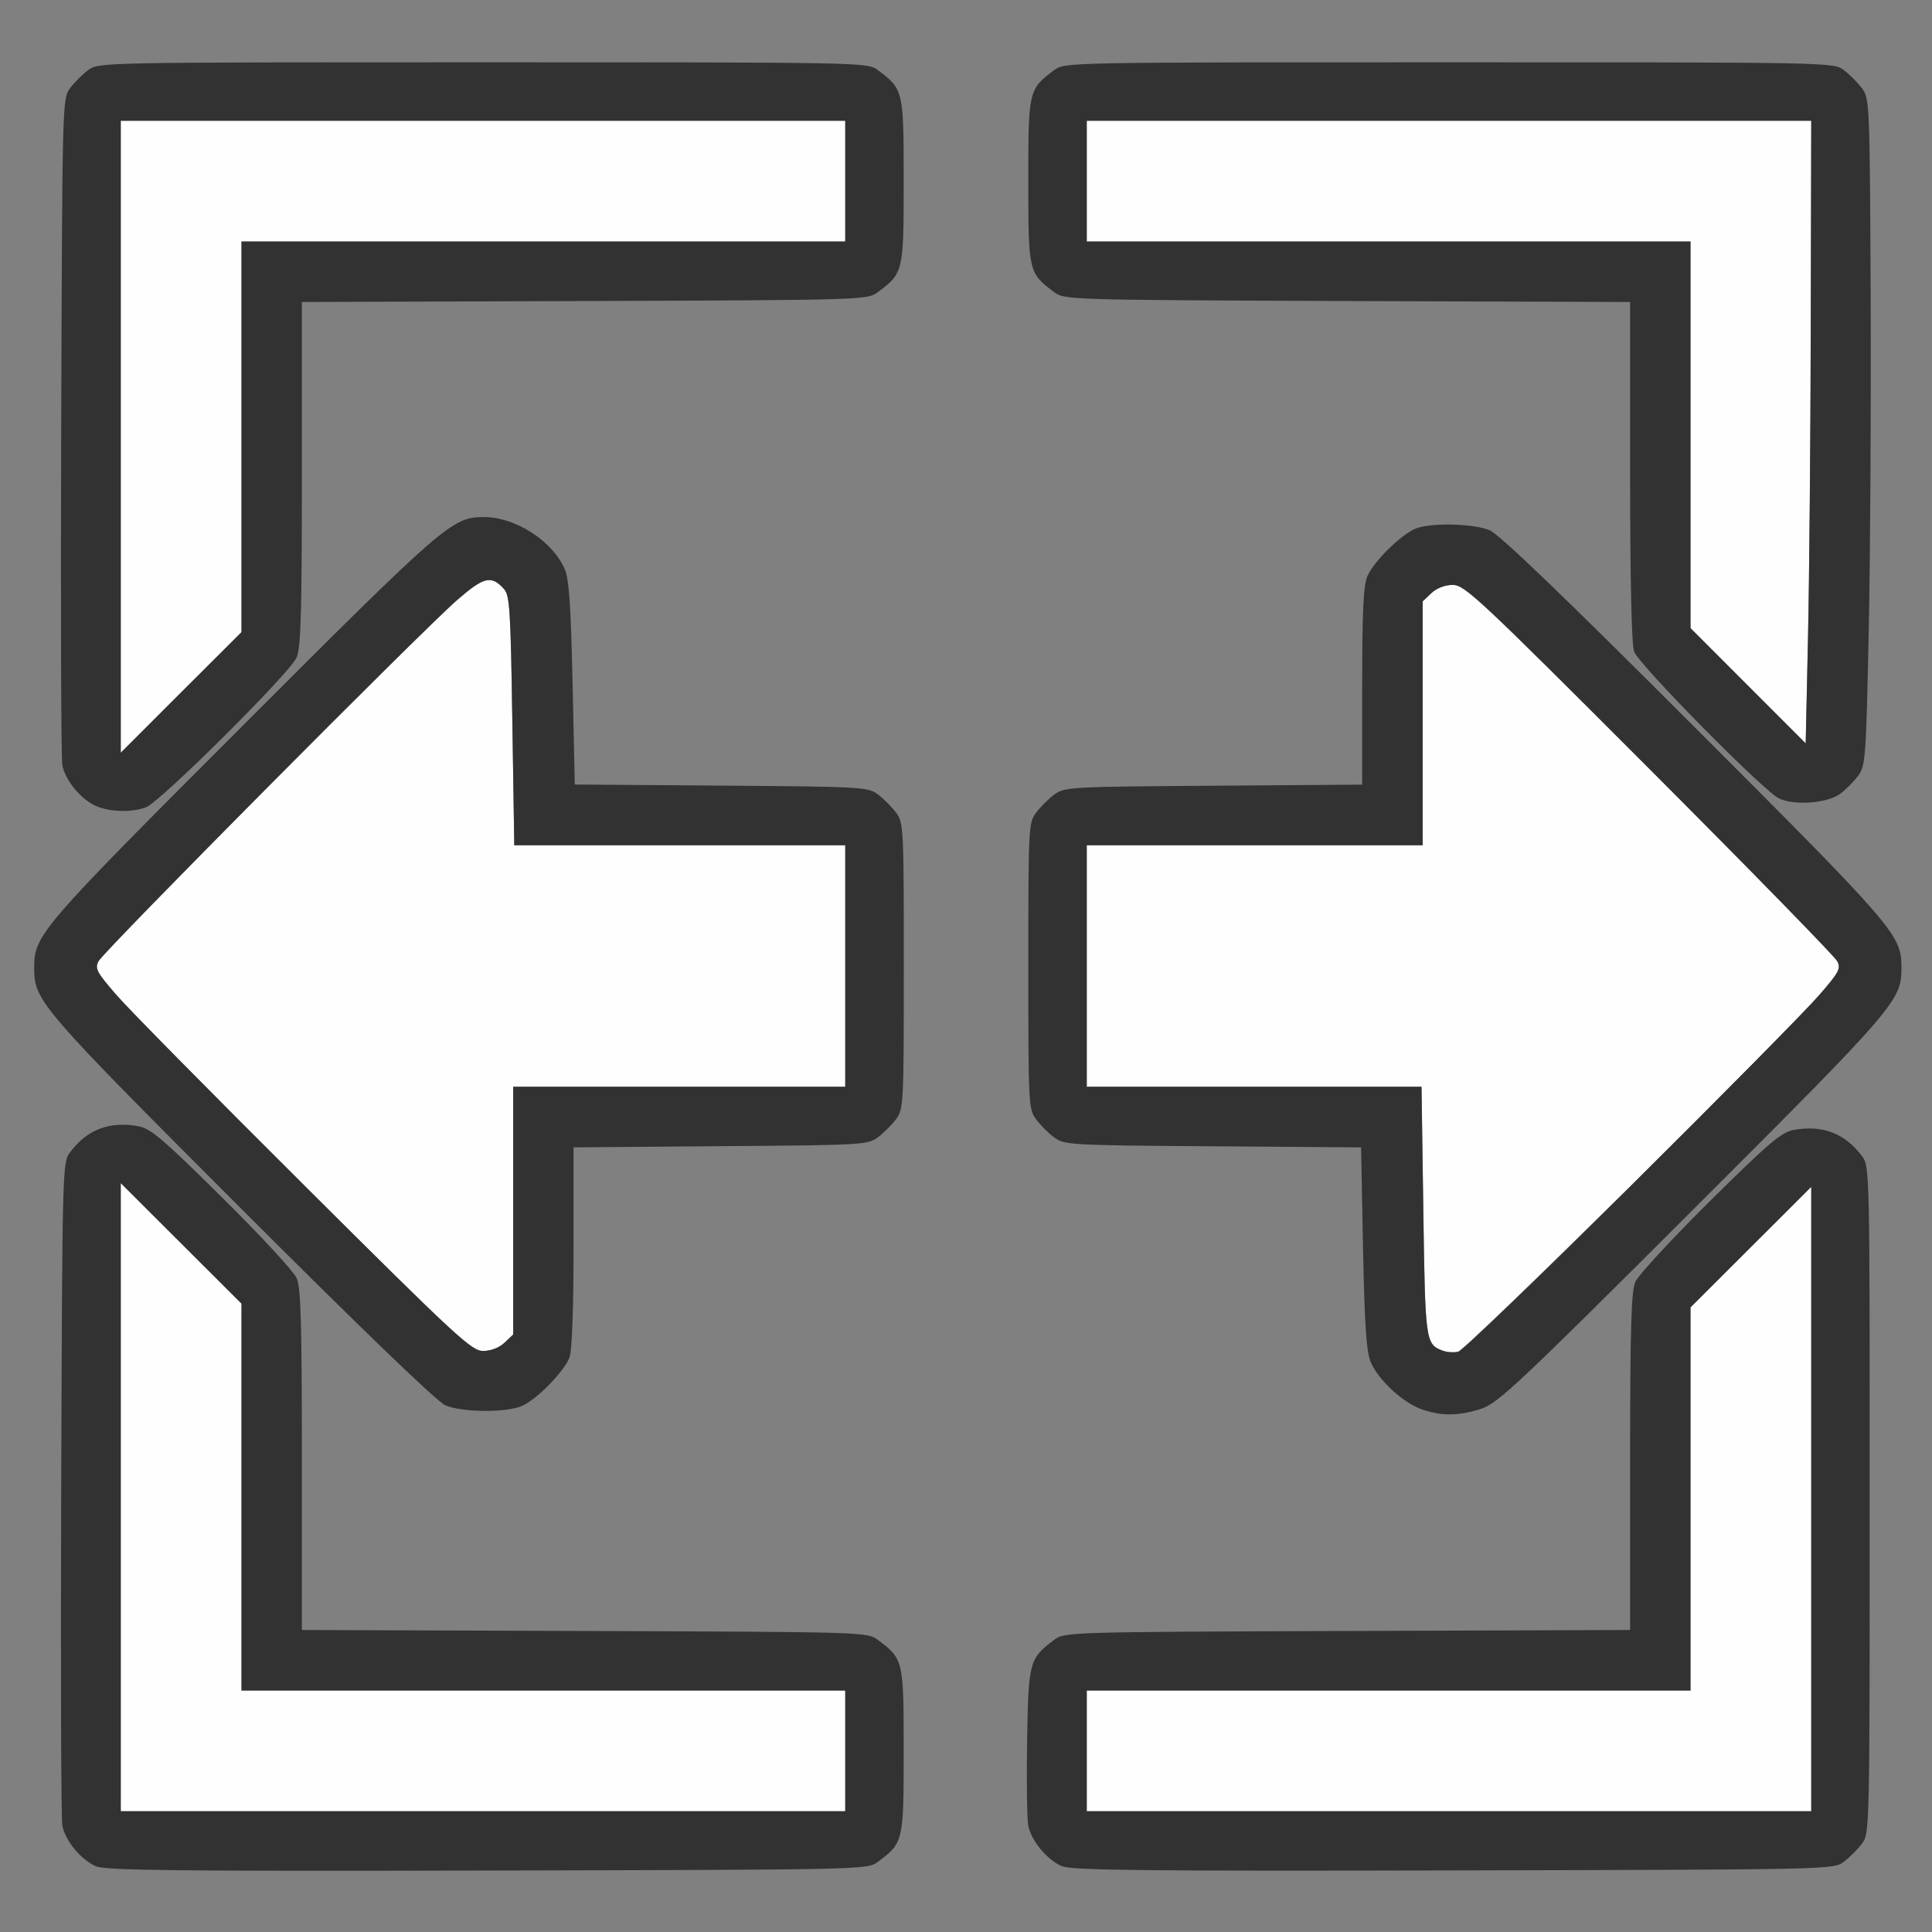 <?xml version="1.0" encoding="UTF-8" standalone="no"?>
<!-- Created with Inkscape (http://www.inkscape.org/) -->

<svg
   version="1.1"
   id="svg2"
   width="1600"
   height="1600"
   viewBox="0 0 1600 1600"
   sodipodi:docname="view_fit.svg"
   inkscape:version="1.2.2 (732a01da63, 2022-12-09)"
   xmlns:inkscape="http://www.inkscape.org/namespaces/inkscape"
   xmlns:sodipodi="http://sodipodi.sourceforge.net/DTD/sodipodi-0.dtd"
   xmlns="http://www.w3.org/2000/svg"
   xmlns:svg="http://www.w3.org/2000/svg"
   xmlns:rdf="http://www.w3.org/1999/02/22-rdf-syntax-ns#"
   xmlns:cc="http://creativecommons.org/ns#"
   xmlns:dc="http://purl.org/dc/elements/1.1/">
  <rect x="0" y="0" width="1600" height="1600" fill="#808080" stroke="none"/>
  <defs
     id="defs6" />
  <sodipodi:namedview
     pagecolor="#808080"
     bordercolor="#666666"
     borderopacity="1"
     objecttolerance="10"
     gridtolerance="10"
     guidetolerance="10"
     inkscape:pageopacity="0"
     inkscape:pageshadow="2"
     inkscape:window-width="1993"
     inkscape:window-height="1009"
     id="namedview4"
     showgrid="false"
     inkscape:zoom="0.5"
     inkscape:cx="611"
     inkscape:cy="730"
     inkscape:window-x="-8"
     inkscape:window-y="-8"
     inkscape:window-maximized="1"
     inkscape:current-layer="VIEW_FIT"
     inkscape:showpageshadow="0"
     inkscape:pagecheckerboard="true"
     inkscape:deskcolor="#d1d1d1" />
  <g
     id="VIEW_FIT"
     transform="matrix(100,0,0,100,0,4.9999997e-5)"
     style="stroke-width:0.011">
    <path
       style="fill:none;stroke-width:0"
       d="M 0,8 V 0 h 8 8 v 8 8 H 8 0 Z m 7.269,7.42 C 7.482,15.261 7.484,15.252 7.484,14.5 c 0,-0.752 -0.002,-0.761 -0.215,-0.92 -0.085,-0.064 -0.118,-0.065 -2.428,-0.073 L 2.5,13.499 V 12.092 C 2.5,10.961 2.491,10.666 2.457,10.585 2.433,10.53 2.155,10.229 1.839,9.917 1.354,9.436 1.247,9.345 1.147,9.327 0.908,9.283 0.721,9.354 0.58,9.543 c -0.064,0.085 -0.065,0.115 -0.073,2.779 -0.005,1.481 -9.1e-4,2.738 0.009,2.794 0.023,0.125 0.154,0.285 0.28,0.34 0.078,0.034 0.674,0.04 3.241,0.035 3.124,-0.007 3.147,-0.007 3.232,-0.071 z m 8,0 c 0.047,-0.035 0.115,-0.103 0.151,-0.151 0.064,-0.086 0.064,-0.107 0.064,-2.847 0,-2.74 -4.94e-4,-2.762 -0.064,-2.847 C 15.279,9.385 15.092,9.314 14.853,9.358 14.753,9.377 14.646,9.467 14.161,9.948 13.845,10.26 13.567,10.561 13.543,10.616 13.509,10.697 13.5,10.99 13.5,12.108 v 1.391 l -2.341,0.008 c -2.31,0.008 -2.343,0.009 -2.428,0.073 -0.207,0.155 -0.214,0.18 -0.225,0.836 -0.011,0.69 -0.002,0.765 0.111,0.899 0.162,0.192 -0.015,0.183 3.42,0.175 3.124,-0.007 3.147,-0.007 3.232,-0.071 z m -3.001,-3.752 c 0.139,-0.046 0.308,-0.205 1.754,-1.648 1.685,-1.683 1.727,-1.732 1.727,-2.004 0,-0.272 -0.044,-0.323 -1.711,-1.991 -1.092,-1.092 -1.62,-1.6 -1.7,-1.633 -0.133,-0.055 -0.479,-0.064 -0.608,-0.015 -0.119,0.045 -0.351,0.272 -0.404,0.396 -0.033,0.077 -0.043,0.29 -0.043,0.913 v 0.812 l -1.232,0.009 C 8.861,6.515 8.814,6.518 8.731,6.58 8.683,6.615 8.615,6.683 8.58,6.731 8.518,6.814 8.516,6.854 8.516,8 c 0,1.146 0.002,1.186 0.064,1.269 0.035,0.047 0.103,0.115 0.151,0.151 0.083,0.062 0.13,0.065 1.314,0.073 l 1.227,0.009 0.017,0.836 c 0.019,0.932 0.027,0.973 0.231,1.169 0.21,0.201 0.461,0.256 0.748,0.161 z M 4.321,11.644 C 4.445,11.591 4.672,11.359 4.717,11.24 4.737,11.186 4.75,10.831 4.75,10.327 V 9.502 l 1.217,-0.009 c 1.173,-0.009 1.22,-0.011 1.303,-0.073 C 7.317,9.385 7.385,9.317 7.42,9.269 7.482,9.186 7.484,9.146 7.484,8 7.484,6.854 7.482,6.814 7.42,6.731 7.385,6.683 7.317,6.615 7.269,6.58 7.186,6.518 7.139,6.515 5.971,6.507 L 4.76,6.498 4.742,5.661 C 4.728,5.025 4.713,4.798 4.678,4.716 4.577,4.48 4.267,4.28 4.004,4.282 3.744,4.284 3.681,4.338 2.01,6.01 0.325,7.694 0.283,7.743 0.283,8.016 c 0,0.272 0.044,0.323 1.711,1.991 1.002,1.002 1.624,1.602 1.694,1.632 0.138,0.059 0.502,0.063 0.634,0.006 z M 1.209,6.686 C 1.326,6.642 2.401,5.574 2.456,5.446 2.492,5.365 2.5,5.073 2.5,3.923 V 2.501 l 2.341,-0.008 c 2.31,-0.008 2.343,-0.009 2.428,-0.073 C 7.482,2.261 7.484,2.252 7.484,1.5 7.484,0.748 7.482,0.739 7.269,0.58 7.183,0.516 7.166,0.516 4,0.516 c -3.166,0 -3.183,3.4281e-4 -3.269,0.064 -0.047,0.035 -0.115,0.103 -0.151,0.151 -0.064,0.085 -0.065,0.115 -0.073,2.795 -0.005,1.49 -9.0906e-4,2.754 0.009,2.809 0.023,0.125 0.154,0.285 0.28,0.34 0.116,0.051 0.295,0.055 0.414,0.011 z M 15.242,6.574 c 0.045,-0.034 0.112,-0.101 0.147,-0.148 0.061,-0.082 0.066,-0.144 0.088,-1.201 0.013,-0.613 0.02,-1.856 0.016,-2.761 -0.008,-1.608 -0.009,-1.648 -0.072,-1.732 C 15.385,0.683 15.317,0.615 15.269,0.58 15.183,0.516 15.166,0.516 12,0.516 c -3.166,0 -3.183,3.4294e-4 -3.269,0.064 C 8.518,0.739 8.516,0.748 8.516,1.5 c 0,0.752 0.002,0.761 0.215,0.92 0.085,0.064 0.118,0.065 2.428,0.073 L 13.5,2.501 v 1.404 c 0,0.902 0.012,1.435 0.033,1.492 0.041,0.11 1.075,1.157 1.202,1.217 0.129,0.061 0.402,0.039 0.507,-0.04 z"
       id="path823"
       inkscape:connector-curvature="0" />
    <path
       style="fill:#fefefe;stroke-width:0"
       d="M 1,12.399 V 9.798 L 1.5,10.297 2,10.796 V 12.398 14 H 4.5 7 V 14.5 15 H 4 1 Z M 9,14.5 V 14 H 11.5 14 V 12.414 10.827 L 14.5,10.328 15,9.829 V 12.414 15 H 12 9 Z m 2.951,-3.314 c -0.145,-0.054 -0.148,-0.07 -0.163,-1.157 L 11.773,9 H 10.386 9 V 8 7 h 1.391 1.391 V 5.99 4.98 l 0.072,-0.068 c 0.045,-0.042 0.113,-0.068 0.178,-0.068 0.098,0 0.217,0.111 1.627,1.523 0.837,0.838 1.537,1.555 1.556,1.592 0.032,0.061 0.015,0.092 -0.149,0.281 -0.312,0.359 -2.922,2.937 -2.989,2.953 -0.035,0.009 -0.092,0.005 -0.126,-0.008 z M 2.523,9.82 C 1.767,9.068 1.066,8.358 0.965,8.241 0.8,8.051 0.784,8.021 0.816,7.96 0.86,7.875 3.496,5.221 3.787,4.968 4.008,4.776 4.069,4.761 4.174,4.878 c 0.047,0.052 0.055,0.176 0.069,1.091 L 4.259,7 H 5.629 7 V 8 9 H 5.625 4.25 v 1.026 1.026 l -0.072,0.068 c -0.044,0.042 -0.113,0.068 -0.177,0.068 -0.096,0 -0.216,-0.111 -1.478,-1.367 z M 1,3.617 V 1 H 4 7 V 1.5 2 H 4.5 2 V 3.618 5.235 L 1.5,5.734 1,6.234 Z M 14.477,5.68 14,5.202 V 3.601 2 H 11.5 9 V 1.5 1 h 3 3 l -0.004,1.711 c -0.002,0.941 -0.013,2.101 -0.023,2.579 l -0.019,0.868 z"
       id="path821"
       inkscape:connector-curvature="0" />
    <path
       style="fill:#323232;stroke-width:0"
       d="M 0.795,15.456 C 0.669,15.401 0.538,15.242 0.516,15.116 c -0.01,-0.055 -0.014,-1.313 -0.009,-2.794 0.009,-2.664 0.01,-2.694 0.073,-2.779 C 0.721,9.354 0.908,9.283 1.147,9.327 1.247,9.345 1.354,9.436 1.839,9.917 2.155,10.229 2.433,10.53 2.457,10.585 2.492,10.666 2.5,10.961 2.5,12.092 v 1.407 l 2.341,0.008 c 2.31,0.008 2.343,0.009 2.428,0.073 0.213,0.159 0.215,0.168 0.215,0.92 0,0.752 -0.002,0.761 -0.215,0.92 -0.086,0.064 -0.109,0.064 -3.232,0.071 -2.568,0.006 -3.164,-8.47e-4 -3.241,-0.035 z M 7,14.5 V 14 H 4.5 2 V 12.398 10.796 L 1.5,10.297 1,9.798 V 12.399 15 h 3 3 z m 1.795,0.956 C 8.67,15.401 8.538,15.242 8.515,15.116 c -0.01,-0.055 -0.014,-0.37 -0.009,-0.7 0.011,-0.656 0.018,-0.681 0.225,-0.836 0.085,-0.064 0.118,-0.065 2.428,-0.073 L 13.5,13.499 v -1.391 c 0,-1.118 0.009,-1.411 0.043,-1.492 0.024,-0.055 0.302,-0.356 0.617,-0.668 0.486,-0.481 0.592,-0.571 0.693,-0.59 0.239,-0.044 0.425,0.027 0.567,0.216 0.064,0.086 0.064,0.107 0.064,2.847 0,2.74 -4.94e-4,2.762 -0.064,2.847 -0.035,0.047 -0.103,0.115 -0.151,0.151 -0.086,0.064 -0.109,0.064 -3.232,0.071 -2.568,0.006 -3.164,-8.47e-4 -3.241,-0.035 z M 15,12.414 V 9.829 L 14.5,10.328 14,10.827 V 12.414 14 H 11.5 9 v 0.5 0.5 h 3 3 z m -3.234,-0.746 c -0.153,-0.056 -0.351,-0.241 -0.414,-0.387 -0.036,-0.084 -0.051,-0.302 -0.064,-0.944 L 11.272,9.502 10.044,9.493 C 8.861,9.485 8.814,9.482 8.731,9.42 8.683,9.385 8.615,9.317 8.58,9.269 8.518,9.186 8.516,9.146 8.516,8 c 0,-1.146 0.002,-1.186 0.064,-1.269 0.035,-0.047 0.103,-0.115 0.151,-0.151 0.083,-0.062 0.13,-0.065 1.318,-0.073 l 1.232,-0.009 V 5.685 c 0,-0.623 0.01,-0.836 0.043,-0.913 0.053,-0.124 0.285,-0.351 0.404,-0.396 0.13,-0.049 0.475,-0.04 0.608,0.015 0.08,0.033 0.609,0.541 1.7,1.633 1.668,1.668 1.711,1.719 1.711,1.991 0,0.272 -0.042,0.321 -1.727,2.004 -1.446,1.444 -1.615,1.603 -1.754,1.648 -0.186,0.061 -0.336,0.062 -0.502,6.87e-4 z M 13.511,9.816 C 14.265,9.066 14.965,8.358 15.066,8.241 15.231,8.052 15.247,8.021 15.215,7.96 15.196,7.922 14.496,7.205 13.659,6.367 12.249,4.955 12.13,4.844 12.032,4.844 c -0.066,0 -0.133,0.026 -0.178,0.068 l -0.072,0.068 V 5.99 7 H 10.391 9 v 1 1 h 1.386 1.386 l 0.015,1.03 c 0.016,1.086 0.018,1.103 0.163,1.157 0.034,0.013 0.091,0.016 0.126,0.008 0.035,-0.009 0.68,-0.629 1.434,-1.378 z M 3.688,11.638 C 3.618,11.608 2.996,11.008 1.994,10.006 0.326,8.338 0.283,8.287 0.283,8.016 c 0,-0.272 0.042,-0.321 1.727,-2.006 C 3.681,4.338 3.744,4.284 4.004,4.282 c 0.263,-0.002 0.573,0.198 0.674,0.434 0.035,0.081 0.05,0.309 0.064,0.944 l 0.018,0.837 1.212,0.009 c 1.168,0.009 1.215,0.011 1.298,0.073 0.047,0.035 0.115,0.103 0.151,0.151 0.062,0.084 0.064,0.123 0.064,1.269 0,1.146 -0.002,1.186 -0.064,1.269 -0.035,0.047 -0.103,0.115 -0.151,0.151 -0.083,0.062 -0.13,0.065 -1.303,0.073 L 4.75,9.502 v 0.825 c 0,0.504 -0.013,0.859 -0.033,0.913 -0.045,0.119 -0.272,0.351 -0.396,0.404 -0.132,0.057 -0.495,0.053 -0.634,-0.006 z M 4.178,11.12 4.25,11.052 V 10.026 9 H 5.625 7 V 8 7 H 5.629 4.259 L 4.243,5.968 C 4.229,5.054 4.222,4.93 4.174,4.878 4.069,4.761 4.008,4.776 3.787,4.968 3.496,5.221 0.86,7.875 0.816,7.96 0.784,8.021 0.8,8.051 0.965,8.241 1.066,8.358 1.767,9.068 2.523,9.82 3.784,11.076 3.905,11.188 4.001,11.188 c 0.064,0 0.132,-0.026 0.177,-0.068 z M 0.795,6.675 C 0.67,6.62 0.538,6.46 0.516,6.335 0.506,6.28 0.502,5.015 0.507,3.526 0.516,0.846 0.516,0.816 0.58,0.731 0.615,0.683 0.683,0.615 0.731,0.58 0.817,0.516 0.834,0.516 4,0.516 c 3.166,0 3.183,3.4281e-4 3.269,0.064 0.213,0.159 0.215,0.168 0.215,0.92 0,0.752 -0.002,0.761 -0.215,0.92 -0.085,0.064 -0.118,0.065 -2.428,0.073 L 2.5,2.501 V 3.923 C 2.5,5.073 2.492,5.365 2.456,5.446 2.401,5.574 1.326,6.642 1.209,6.686 1.09,6.73 0.911,6.725 0.795,6.675 Z M 2,3.618 V 2 H 4.5 7 V 1.5 1 H 4 1 V 3.617 6.234 L 1.5,5.734 2,5.235 Z M 14.734,6.613 C 14.607,6.553 13.574,5.507 13.533,5.396 13.512,5.34 13.5,4.807 13.5,3.905 V 2.501 l -2.341,-0.008 C 8.849,2.484 8.816,2.483 8.731,2.42 8.518,2.261 8.516,2.252 8.516,1.5 8.516,0.748 8.518,0.739 8.731,0.58 8.817,0.516 8.834,0.516 12,0.516 c 3.166,0 3.183,3.4281e-4 3.269,0.064 0.047,0.035 0.115,0.103 0.151,0.151 0.063,0.084 0.065,0.125 0.072,1.732 0.004,0.905 -0.003,2.148 -0.016,2.761 -0.022,1.058 -0.027,1.119 -0.088,1.201 -0.035,0.047 -0.102,0.114 -0.147,0.148 -0.106,0.079 -0.379,0.1 -0.507,0.04 z M 14.996,2.711 15,1 H 12 9 V 1.5 2 h 2.5 2.5 v 1.601 1.601 l 0.477,0.477 0.477,0.477 0.019,-0.868 c 0.011,-0.477 0.021,-1.638 0.023,-2.579 z"
       id="path819"
       inkscape:connector-curvature="0" />
  </g>
</svg>
